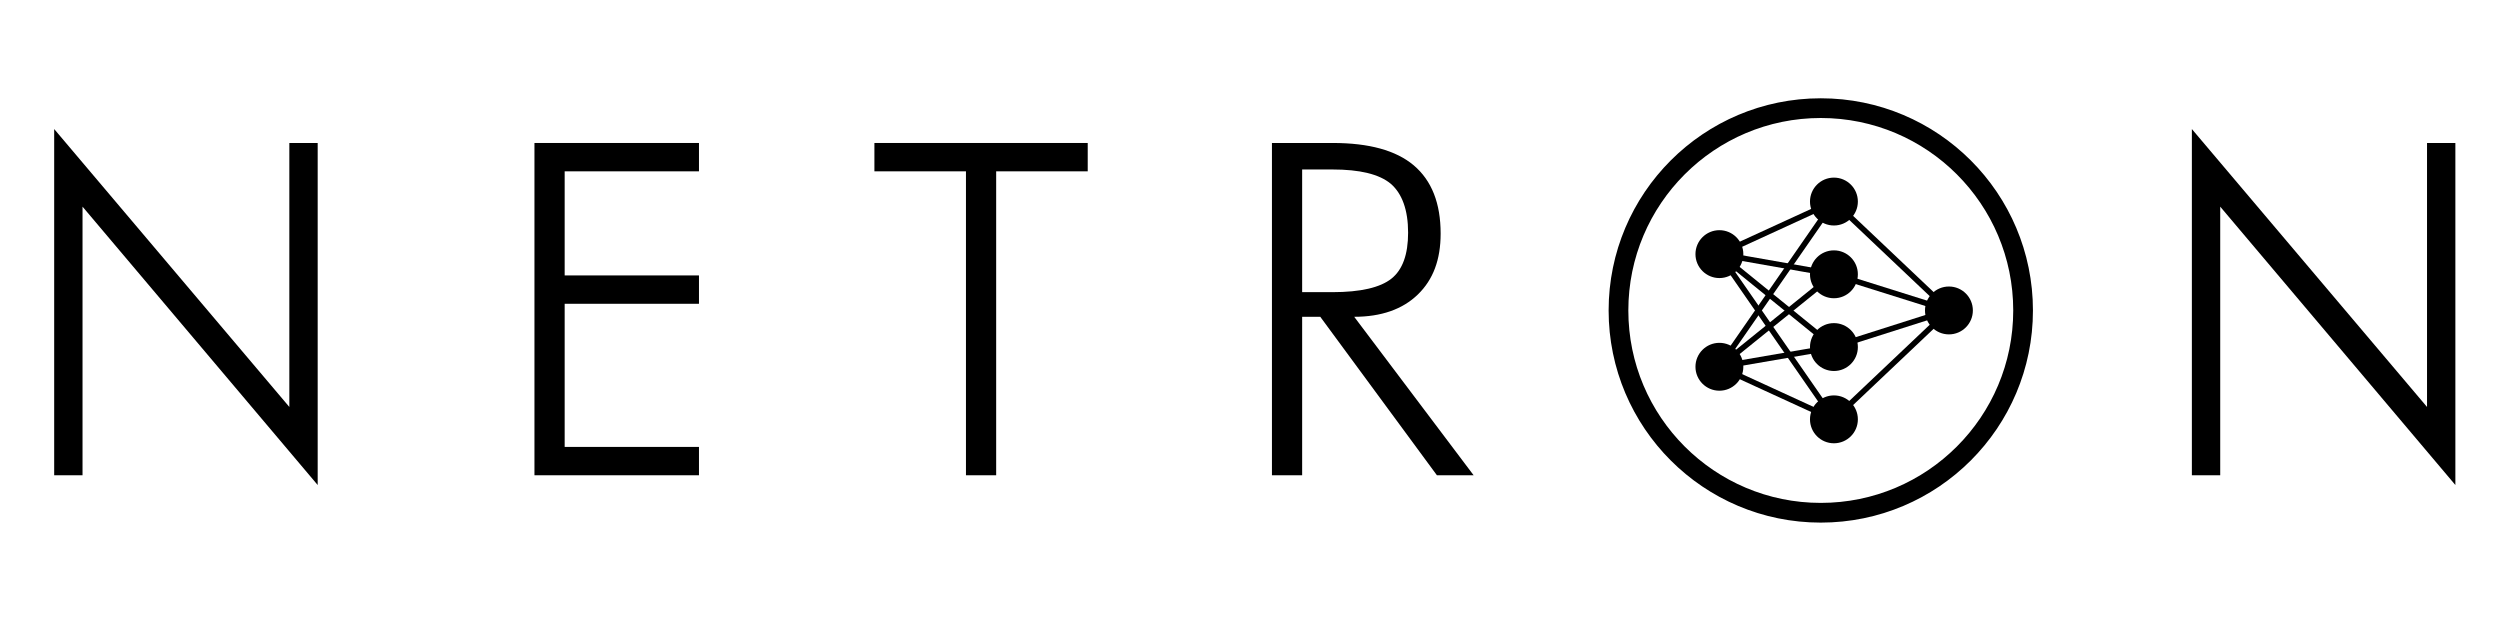 <svg xmlns="http://www.w3.org/2000/svg" xmlns:xlink="http://www.w3.org/1999/xlink" width="1120" height="280" viewBox="0 0 1120 280">
    <defs>
        <symbol id="logo">
            <g transform="matrix(2.082,0,0,2.082,-121.251,-49.413)">
                <g transform="matrix(100,0,0,100,60.996,126)">
                    <path d="M0.089,0L0.089,-0.745L0.595,-0.147L0.595,-0.715L0.656,-0.715L0.656,0.021L0.15,-0.578L0.15,0L0.089,0Z" fill="currentColor" />
                </g>
                <g transform="matrix(100,0,0,100,164.341,126)">
                    <path d="M0.089,0L0.089,-0.715L0.443,-0.715L0.443,-0.654L0.154,-0.654L0.154,-0.43L0.443,-0.43L0.443,-0.369L0.154,-0.369L0.154,-0.061L0.443,-0.061L0.443,0L0.089,0Z" fill="currentColor" />
                </g>
                <g transform="matrix(100,0,0,100,244.491,126)">
                    <path d="M0.216,0L0.216,-0.654L0.019,-0.654L0.019,-0.715L0.478,-0.715L0.478,-0.654L0.281,-0.654L0.281,0L0.216,0Z" fill="currentColor" />
                </g>
                <g transform="matrix(100,0,0,100,323.031,126)">
                    <path d="M0.154,-0.658L0.154,-0.394L0.219,-0.394C0.28,-0.394 0.322,-0.404 0.346,-0.423C0.37,-0.442 0.382,-0.475 0.382,-0.522C0.382,-0.571 0.369,-0.606 0.345,-0.627C0.32,-0.648 0.278,-0.658 0.219,-0.658L0.154,-0.658ZM0.523,0L0.444,0L0.193,-0.341L0.154,-0.341L0.154,0L0.089,0L0.089,-0.715L0.22,-0.715C0.298,-0.715 0.356,-0.699 0.394,-0.667C0.433,-0.634 0.452,-0.585 0.452,-0.52C0.452,-0.464 0.436,-0.421 0.403,-0.389C0.37,-0.357 0.324,-0.341 0.266,-0.341L0.523,0Z" fill="currentColor" />
                </g>
                <g transform="matrix(0.101,0,0,0.101,398.318,38.823)">
                    <circle cx="512" cy="512" r="431" fill="none" stroke="currentColor" stroke-width="42px"/>
                    <path d="M296,392L540,280" stroke="currentColor" stroke-width="12px"/>
                    <path d="M296,632L540,280" stroke="currentColor" stroke-width="12px"/>
                    <path d="M296,392L540,435" stroke="currentColor" stroke-width="12px"/>
                    <path d="M296,632L540,435" stroke="currentColor" stroke-width="12px"/>
                    <path d="M296,392L540,590" stroke="currentColor" stroke-width="12px"/>
                    <path d="M296,632L540,590" stroke="currentColor" stroke-width="12px"/>
                    <path d="M296,392L540,744" stroke="currentColor" stroke-width="12px"/>
                    <path d="M296,632L540,744" stroke="currentColor" stroke-width="12px"/>
                    <path d="M540,280L785,512" stroke="currentColor" stroke-width="12px"/>
                    <path d="M540,590L785,512" stroke="currentColor" stroke-width="12px"/>
                    <path d="M540,435L785,512" stroke="currentColor" stroke-width="12px"/>
                    <path d="M540,744L785,512" stroke="currentColor" stroke-width="12px"/>
                    <g transform="translate(296,392)">
                        <circle cx="0" cy="0" r="51" fill="currentColor" />
                    </g>
                    <g transform="translate(296,632)">
                        <circle cx="0" cy="0" r="51" fill="currentColor" />
                    </g>
                    <g transform="translate(540,280)">
                        <circle cx="0" cy="0" r="51" fill="currentColor" />
                    </g>
                    <g transform="translate(540,435)">
                        <circle cx="0" cy="0" r="51" fill="currentColor" />
                    </g>
                    <g transform="translate(540,590)">
                        <circle cx="0" cy="0" r="51" fill="currentColor" />
                    </g>
                    <g transform="translate(540,744)">
                        <circle cx="0" cy="0" r="51" fill="currentColor" />
                    </g>
                    <g transform="translate(785,512)">
                        <circle cx="0" cy="0" r="51" fill="currentColor" />
                    </g>
                </g>
                <g transform="matrix(100,0,0,100,520.979,126)">
                    <path d="M0.089,0L0.089,-0.745L0.595,-0.147L0.595,-0.715L0.656,-0.715L0.656,0.021L0.15,-0.578L0.15,0L0.089,0Z" fill="currentColor" />
                </g>
            </g>
        </symbol>
    </defs>
    <use data-variant="default" xlink:href="#logo" x="0" y="0" color="#000000" />
    <view id="default" viewBox="0 0 1120 280" />
    <use data-variant="gh-light-mode-only" xlink:href="#logo" x="0" y="280" color="#24292F" />
    <view id="gh-light-mode-only" viewBox="0 280 1120 280" />
    <use data-variant="gh-dark-mode-only" xlink:href="#logo" x="0" y="560" color="#C9D1D9" />
    <view id="gh-dark-mode-only" viewBox="0 560 1120 280" />
</svg>
